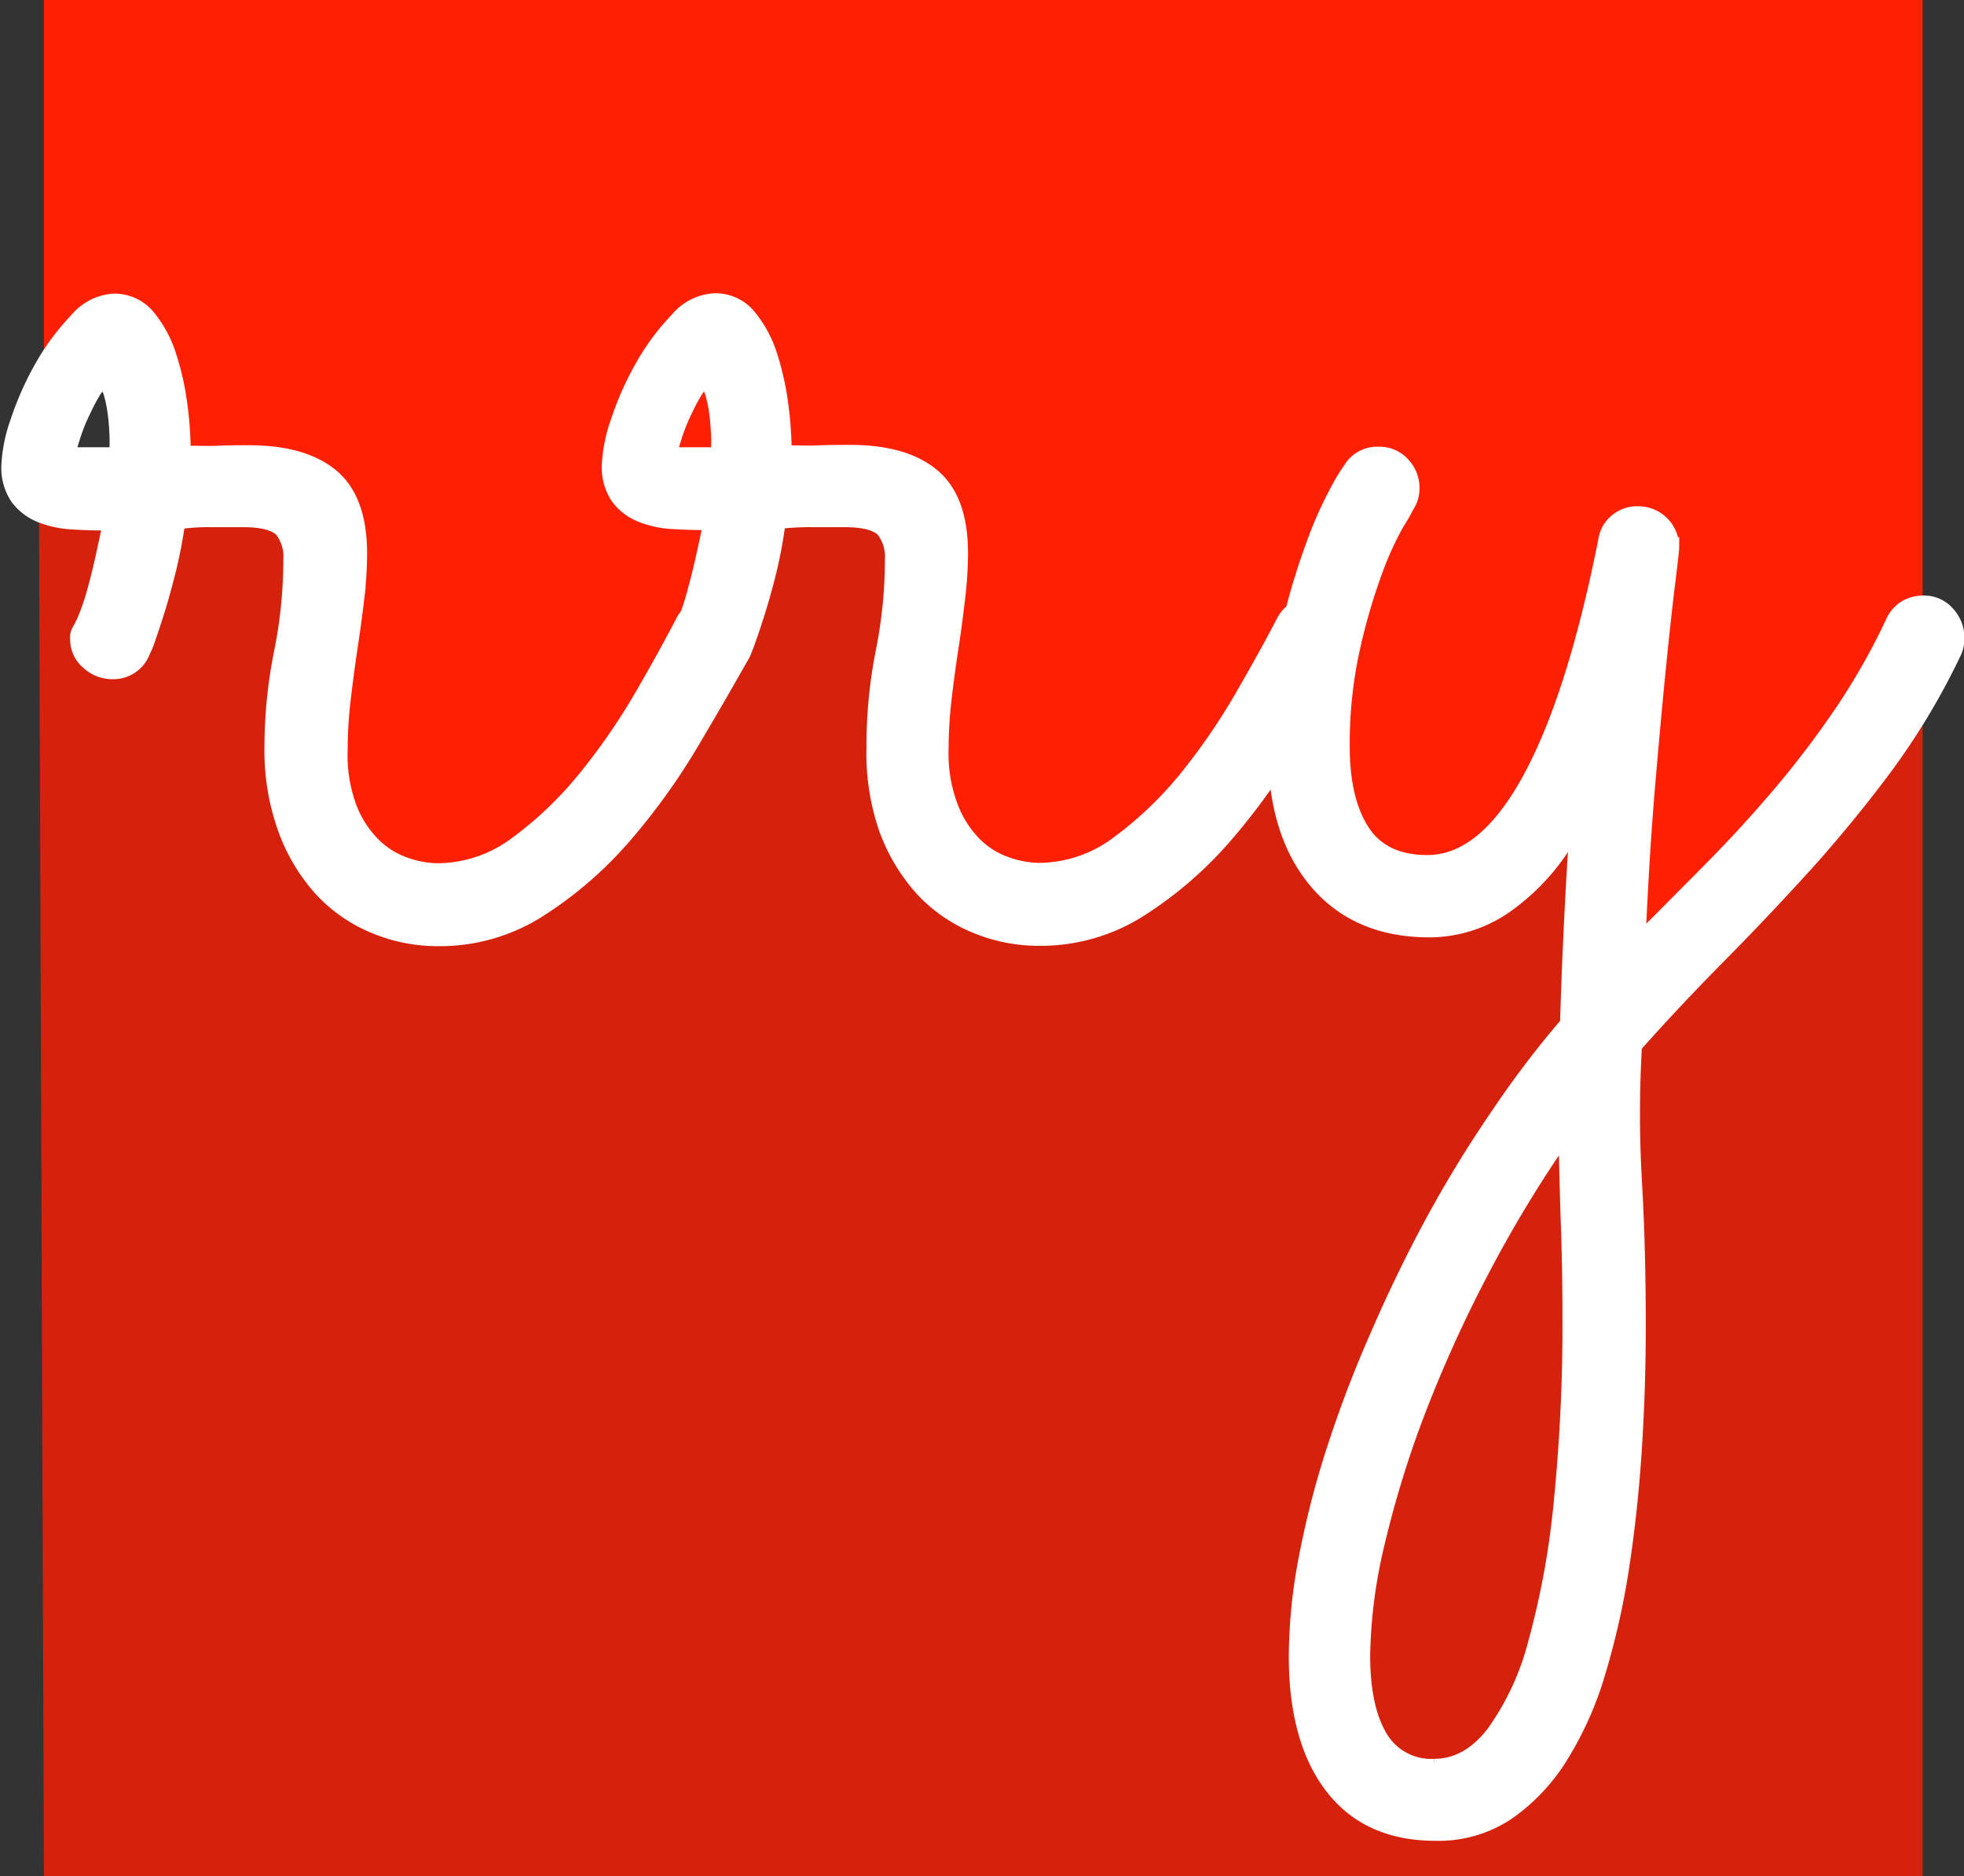 <svg id="Layer_1" data-name="Layer 1" xmlns="http://www.w3.org/2000/svg" viewBox="0 0 213.36 203.82"><rect x="0" y="0" width="213.36" height="203.82" fill="#333333" stroke="none"/><defs><style>.cls-1,.cls-2{fill:#ff1f03;}.cls-1{opacity:0.8;}.cls-3{fill:#fff;stroke:#fff;stroke-miterlimit:10;}</style></defs><title>newlogo</title><g id="logo4"><polygon class="cls-1" points="4.24 56.24 13.5 55.16 32.42 54.34 33.93 73.92 37.68 94.56 52.99 98.14 74.58 72.08 81.32 54.76 94.11 52.07 98.33 57.92 99.9 83.48 104.33 96.78 116.6 98.14 131.6 89.62 148.35 55.59 141.83 88.59 149.65 97.05 165.69 90.77 173.87 88.25 175.56 100.52 178.98 103.26 198.41 86.55 208.86 76.43 208.86 203.82 4.77 203.82 4.24 56.24"/><polygon class="cls-2" points="4.77 50.95 10.08 37.65 17.3 47.66 23.11 53.14 32.15 53.14 35.38 67.29 35.38 86.39 40.91 96.4 58.75 98.97 77.32 73.19 81.32 54.76 93.16 53.14 98.33 55.73 98.33 67.29 98.33 84.78 106.26 95.75 119.95 96.4 132.87 84.78 149.65 53.14 142.55 86.07 149.65 97.05 164.5 93.82 173.54 70.57 178.06 58.95 175.56 102.23 181.93 104.15 208.86 65.19 208.86 0 4.77 0 4.77 50.95"/><path class="cls-3" d="M997.78,594q.21-.84.63-2.1a21.28,21.28,0,0,1,1-2.37c.35-.74.69-1.37,1-1.89s.58-.79.79-.79.4.28.58.84a13.62,13.62,0,0,1,.42,2c.11.77.17,1.56.21,2.37s0,1.45,0,1.94Zm15.42,7.68h3.21c2,0,3.35.34,4,1a4.42,4.42,0,0,1,.89,3,50.37,50.37,0,0,1-1,10,52.82,52.82,0,0,0-1.05,10.47,25.31,25.31,0,0,0,1.47,8.89,20.06,20.06,0,0,0,3.94,6.63,16.54,16.54,0,0,0,5.85,4.1,18.15,18.15,0,0,0,7.15,1.43,20.36,20.36,0,0,0,11.21-3.27,42.47,42.47,0,0,0,9.21-8,70.54,70.54,0,0,0,7.31-10.16q3.21-5.41,5.63-9.73a4.21,4.21,0,0,0,.42-1.9,4,4,0,0,0-1-2.68,3.7,3.7,0,0,0-3-1.21,4.06,4.06,0,0,0-2,.52,3.8,3.8,0,0,0-1.47,1.48q-1.78,3.46-4.47,8.1a68.85,68.85,0,0,1-6.05,8.79,40.06,40.06,0,0,1-7.37,7.1,14.1,14.1,0,0,1-8.52,2.95,10.61,10.61,0,0,1-3.27-.58,9.05,9.05,0,0,1-3.36-2,11.43,11.43,0,0,1-2.64-4,16.13,16.13,0,0,1-1-6.26,47.12,47.12,0,0,1,.32-5.37q.32-2.73.73-5.52c.29-1.86.53-3.67.74-5.42a42.54,42.54,0,0,0,.32-5c0-4-1.06-6.88-3.16-8.63s-5.16-2.63-9.15-2.63c-1.06,0-2.16,0-3.32.05s-2.33,0-3.53,0a39.94,39.94,0,0,0-.36-4.94,30.14,30.14,0,0,0-1.21-5.42,13,13,0,0,0-2.37-4.37,5,5,0,0,0-3.95-1.79,6,6,0,0,0-4.21,2.16,25.62,25.62,0,0,0-3.79,5.1,33.14,33.14,0,0,0-2.68,6,16.89,16.89,0,0,0-1,4.84,6.08,6.08,0,0,0,1.05,3.79,6.16,6.16,0,0,0,2.69,2,11.14,11.14,0,0,0,3.52.73c1.27.08,2.49.11,3.69.11-.64,3.09-1.16,5.37-1.58,6.84a24.85,24.85,0,0,1-1.06,3.16,10,10,0,0,1-.63,1.26,1.74,1.74,0,0,0-.21,1,3.54,3.54,0,0,0,1.27,2.79,4.09,4.09,0,0,0,2.73,1.1,3.72,3.72,0,0,0,3.69-2.42,8.17,8.17,0,0,0,.52-1.26c.28-.77.61-1.77,1-3s.79-2.67,1.21-4.32a52.54,52.54,0,0,0,1.05-5.31C1010.8,601.71,1012,601.67,1013.2,601.67Z" transform="translate(-990.02 -544.91)"/><path class="cls-3" d="M1063.13,594q.21-.84.63-2.1a21.28,21.28,0,0,1,1-2.37c.35-.74.69-1.37,1-1.89s.58-.79.79-.79.4.28.58.84a13.62,13.62,0,0,1,.42,2c.11.77.17,1.56.21,2.37s0,1.45,0,1.94Zm15.42,7.68h3.21c2,0,3.35.34,4,1a4.42,4.42,0,0,1,.89,3,50.37,50.37,0,0,1-1,10,52.82,52.82,0,0,0-1,10.47A25.31,25.31,0,0,0,1086,635a20.06,20.06,0,0,0,3.94,6.63,16.54,16.54,0,0,0,5.85,4.1,18.15,18.15,0,0,0,7.15,1.43,20.36,20.36,0,0,0,11.21-3.27,42.47,42.47,0,0,0,9.21-8,70.54,70.54,0,0,0,7.31-10.16q3.21-5.41,5.63-9.73a4.21,4.21,0,0,0,.42-1.9,4,4,0,0,0-1-2.68,3.68,3.68,0,0,0-3-1.21,4.06,4.06,0,0,0-2,.52,3.8,3.8,0,0,0-1.47,1.48q-1.79,3.46-4.47,8.1a68.85,68.85,0,0,1-6,8.79,40.06,40.06,0,0,1-7.37,7.1,14.1,14.1,0,0,1-8.52,2.95,10.61,10.61,0,0,1-3.27-.58,9.05,9.05,0,0,1-3.36-2,11.28,11.28,0,0,1-2.63-4,15.94,15.94,0,0,1-1.06-6.26,47.12,47.12,0,0,1,.32-5.37c.21-1.82.45-3.66.74-5.52s.52-3.67.73-5.42a42.54,42.54,0,0,0,.32-5q0-6-3.16-8.63c-2.1-1.76-5.16-2.63-9.15-2.63-1.06,0-2.16,0-3.32.05s-2.33,0-3.53,0a39.94,39.94,0,0,0-.36-4.94,30.14,30.14,0,0,0-1.21-5.42,13,13,0,0,0-2.37-4.37,5,5,0,0,0-4-1.79,6,6,0,0,0-4.21,2.16,25.62,25.62,0,0,0-3.79,5.1,33.14,33.14,0,0,0-2.68,6,16.89,16.89,0,0,0-1,4.84,6.08,6.08,0,0,0,1.05,3.79,6.16,6.16,0,0,0,2.69,2,11.14,11.14,0,0,0,3.52.73c1.27.08,2.49.11,3.69.11-.64,3.09-1.16,5.37-1.58,6.84a27,27,0,0,1-1,3.16,11.15,11.15,0,0,1-.64,1.26,1.74,1.74,0,0,0-.21,1,3.54,3.54,0,0,0,1.27,2.79,4.09,4.09,0,0,0,2.73,1.1,3.72,3.72,0,0,0,3.69-2.42,8.17,8.17,0,0,0,.52-1.26c.28-.77.61-1.77,1-3s.79-2.67,1.21-4.32a52.54,52.54,0,0,0,1-5.31C1076.15,601.71,1077.39,601.67,1078.55,601.67Z" transform="translate(-990.02 -544.91)"/><path class="cls-3" d="M1160.11,678.71q.15,4.62.15,9.15a194.22,194.22,0,0,1-.94,20.15,89.29,89.29,0,0,1-2.79,15.32,29.06,29.06,0,0,1-4.53,9.73q-2.68,3.42-6.15,3.42a6.11,6.11,0,0,1-5.69-3.1q-1.79-3.11-1.79-8.58a55.11,55.11,0,0,1,1.58-12.21,111.76,111.76,0,0,1,4.42-14.31,142.82,142.82,0,0,1,6.79-15,135.36,135.36,0,0,1,8.68-14.42Q1159.95,674.08,1160.11,678.71Zm9.2-48.25q.64-7.53,1.21-13.21t1-9.1c.28-2.28.42-3.53.42-3.74a3.94,3.94,0,0,0-4-4,3.75,3.75,0,0,0-2.53.9,3.58,3.58,0,0,0-1.26,2.26q-3.37,16.95-8.21,25.83t-10.84,8.9q-4.74,0-6.84-3.27c-1.4-2.17-2.11-5.19-2.11-9a47.65,47.65,0,0,1,1.11-10.63,64.42,64.42,0,0,1,2.42-8.31,34.39,34.39,0,0,1,2.42-5.31,16.59,16.59,0,0,0,1-1.74,3.7,3.7,0,0,0,.63-2.1,4,4,0,0,0-1.1-2.79,3.73,3.73,0,0,0-2.9-1.21,3.66,3.66,0,0,0-3.26,1.79,18.3,18.3,0,0,0-1.26,2.05,43.14,43.14,0,0,0-2.79,6.21,76.86,76.86,0,0,0-2.84,9.68,54.66,54.66,0,0,0-1.32,12.47q0,9.36,4.53,14.73t12.52,5.37a14.74,14.74,0,0,0,8.89-3,24.09,24.09,0,0,0,6.79-7.78q-.32,4.62-.58,10T1160,656a107.13,107.13,0,0,0-7.47,9.84,132.12,132.12,0,0,0-7,11.41q-3.26,6-6,12.32a128.67,128.67,0,0,0-4.79,12.47,97.51,97.51,0,0,0-3.1,11.94,57.72,57.72,0,0,0-1.11,10.84q0,9.26,4,14.42t11.47,5.15a13.77,13.77,0,0,0,7.89-2.26,21,21,0,0,0,5.9-6.21,37.15,37.15,0,0,0,4.15-9.31,82.46,82.46,0,0,0,2.58-11.53q.94-6.15,1.37-12.89t.42-13.47q0-8.21-.42-15.52a126.46,126.46,0,0,1,0-14.57q4.32-4.85,9.05-9.63t9.37-9.89q4.62-5.12,8.84-10.79a76.58,76.58,0,0,0,7.47-12.52,4,4,0,0,0,.31-1.58,4.18,4.18,0,0,0-1.1-2.84,3.65,3.65,0,0,0-2.9-1.27,4,4,0,0,0-2.1.58,3.85,3.85,0,0,0-1.47,1.74,71.61,71.61,0,0,1-5.53,9.73,103.71,103.71,0,0,1-6.68,8.79q-3.58,4.22-7.37,8.05t-7.47,7.52Q1168.68,638,1169.31,630.46Z" transform="translate(-990.02 -544.91)"/></g></svg>